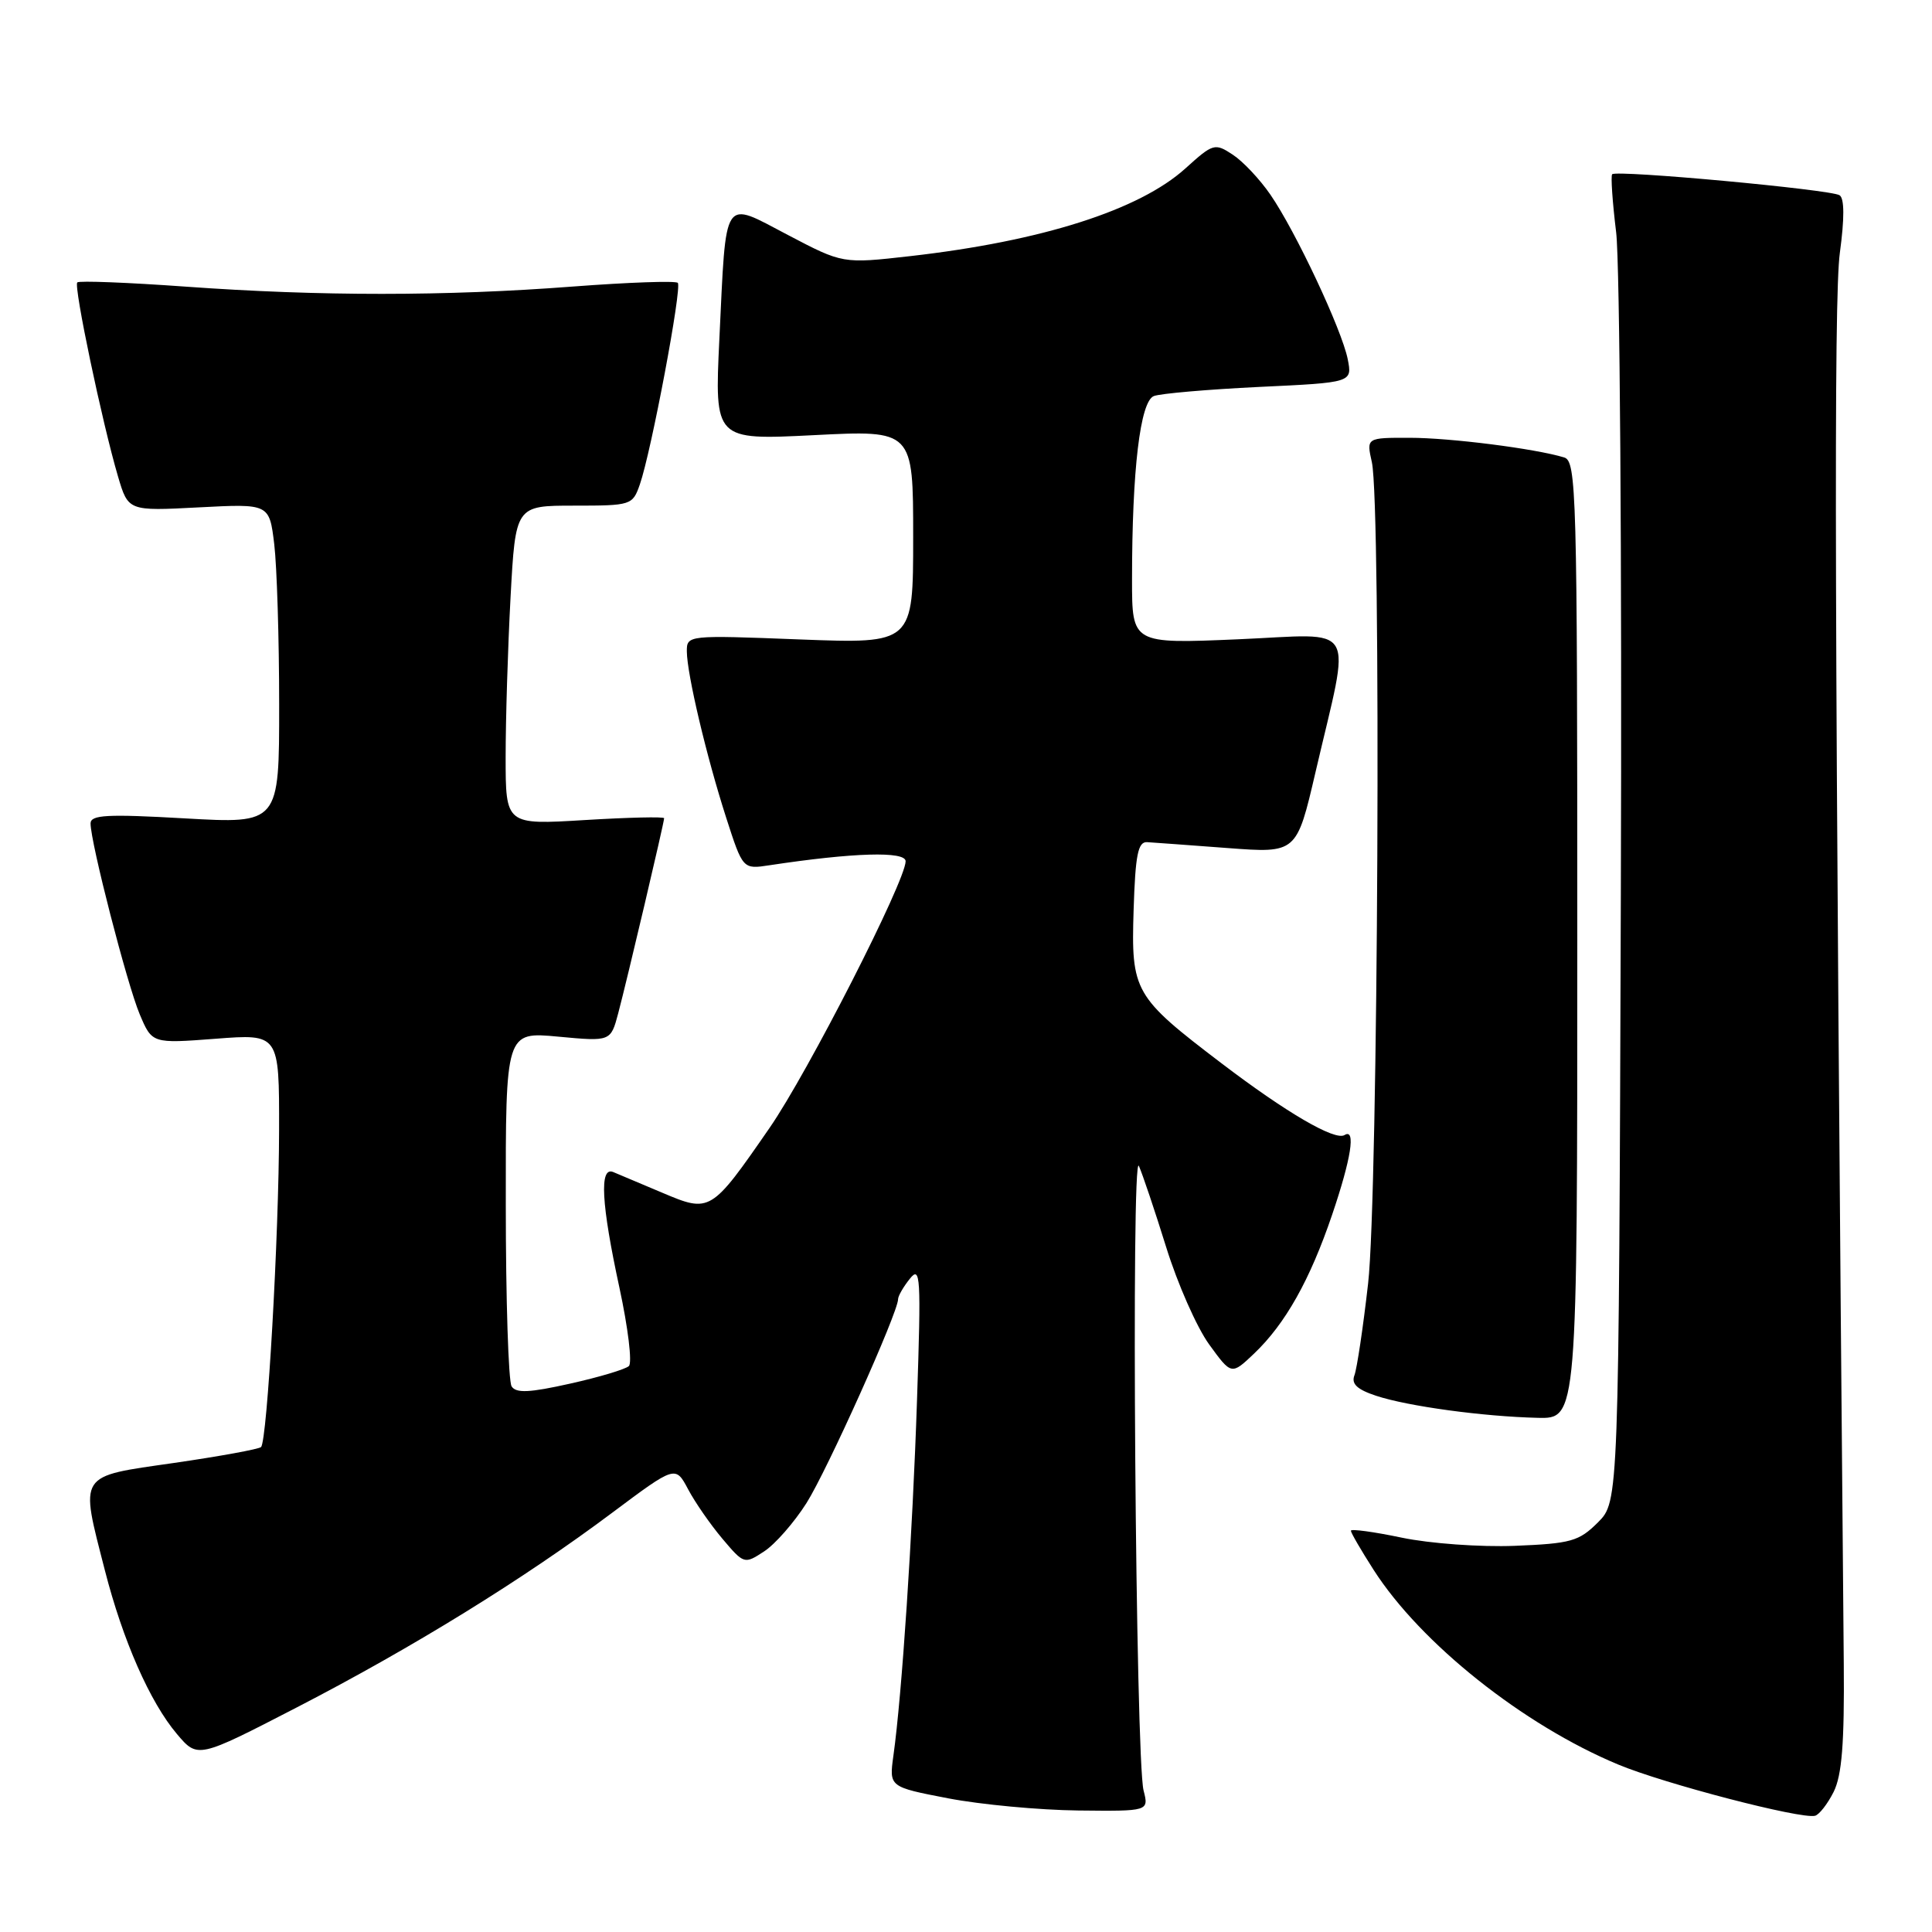 <?xml version="1.0" encoding="UTF-8" standalone="no"?>
<!DOCTYPE svg PUBLIC "-//W3C//DTD SVG 1.1//EN" "http://www.w3.org/Graphics/SVG/1.1/DTD/svg11.dtd" >
<svg xmlns="http://www.w3.org/2000/svg" xmlns:xlink="http://www.w3.org/1999/xlink" version="1.1" viewBox="0 0 256 256">
 <g >
 <path fill="currentColor"
d=" M 242.97 237.43 C 244.06 235.23 244.40 231.00 244.31 220.50 C 243.09 82.77 242.97 39.52 243.79 33.50 C 244.41 28.92 244.40 26.28 243.75 25.87 C 242.57 25.11 214.16 22.49 213.62 23.09 C 213.42 23.31 213.66 26.79 214.15 30.80 C 214.64 34.82 214.92 74.30 214.77 118.53 C 214.50 198.96 214.50 198.96 211.73 201.73 C 209.22 204.23 208.17 204.53 200.73 204.83 C 196.16 205.01 189.50 204.53 185.75 203.75 C 182.04 202.97 179.00 202.56 179.00 202.83 C 179.00 203.10 180.36 205.44 182.02 208.03 C 188.26 217.76 201.84 228.57 214.42 233.81 C 220.51 236.35 238.62 241.07 240.50 240.60 C 241.05 240.46 242.16 239.04 242.97 237.43 Z  M 151.53 237.25 C 150.47 233.07 149.86 152.15 150.91 154.50 C 151.40 155.60 153.03 160.45 154.53 165.27 C 156.03 170.10 158.58 175.88 160.21 178.13 C 163.17 182.21 163.17 182.21 166.17 179.36 C 170.30 175.43 173.57 169.63 176.51 160.97 C 179.04 153.53 179.68 149.46 178.16 150.40 C 176.89 151.19 170.46 147.44 161.88 140.91 C 150.25 132.06 149.87 131.40 150.21 120.57 C 150.44 113.25 150.79 111.52 152.00 111.59 C 152.82 111.64 157.62 111.99 162.66 112.37 C 171.81 113.06 171.81 113.06 174.32 102.28 C 179.02 82.07 180.15 84.02 164.04 84.71 C 150.00 85.31 150.00 85.31 150.00 76.80 C 150.00 62.23 151.08 53.19 152.89 52.48 C 153.78 52.14 160.05 51.60 166.84 51.27 C 179.19 50.69 179.19 50.69 178.58 47.59 C 177.80 43.68 171.69 30.67 168.34 25.80 C 166.94 23.76 164.69 21.37 163.34 20.49 C 160.97 18.93 160.74 19.00 157.07 22.32 C 150.96 27.84 138.03 31.96 120.59 33.94 C 111.67 34.95 111.67 34.95 104.41 31.14 C 95.66 26.56 96.25 25.66 95.32 44.91 C 94.68 58.32 94.68 58.32 107.84 57.66 C 121.00 56.99 121.00 56.99 121.00 71.15 C 121.00 85.30 121.00 85.30 106.00 84.73 C 91.09 84.15 91.00 84.16 91.01 86.33 C 91.04 89.36 93.60 100.20 96.22 108.34 C 98.43 115.19 98.43 115.19 101.96 114.65 C 113.06 112.97 120.00 112.76 120.00 114.12 C 120.00 116.72 107.05 142.11 101.98 149.44 C 94.22 160.67 94.10 160.73 87.77 158.05 C 84.87 156.83 81.94 155.59 81.25 155.30 C 79.40 154.54 79.67 159.50 82.08 170.64 C 83.22 175.92 83.79 180.59 83.33 181.01 C 82.87 181.44 79.36 182.49 75.53 183.34 C 70.17 184.54 68.38 184.63 67.79 183.70 C 67.37 183.04 67.02 172.20 67.02 159.61 C 67.00 136.71 67.00 136.71 73.96 137.36 C 80.92 138.01 80.92 138.01 81.92 134.25 C 83.12 129.72 88.00 108.99 88.00 108.42 C 88.00 108.20 83.28 108.31 77.50 108.66 C 67.00 109.30 67.00 109.30 67.00 100.31 C 67.00 95.36 67.29 85.84 67.65 79.16 C 68.31 67.00 68.31 67.00 76.06 67.00 C 83.65 67.00 83.82 66.94 84.78 64.20 C 86.30 59.84 90.40 38.06 89.81 37.48 C 89.52 37.19 83.26 37.41 75.89 37.97 C 59.02 39.26 42.39 39.26 24.59 37.98 C 16.95 37.43 10.49 37.18 10.24 37.42 C 9.74 37.93 13.54 56.02 15.63 63.11 C 16.99 67.72 16.99 67.72 26.34 67.23 C 35.69 66.74 35.69 66.74 36.34 72.12 C 36.69 75.08 36.99 84.62 36.99 93.33 C 37.00 109.15 37.00 109.15 24.50 108.44 C 14.17 107.85 12.00 107.97 12.00 109.11 C 12.00 111.64 16.84 130.43 18.51 134.39 C 20.15 138.28 20.15 138.28 28.57 137.64 C 37.00 136.99 37.00 136.99 36.98 149.74 C 36.96 163.70 35.41 190.93 34.59 191.74 C 34.31 192.02 29.11 192.97 23.04 193.85 C 10.20 195.70 10.58 195.12 13.90 208.09 C 16.28 217.38 19.87 225.54 23.44 229.76 C 26.20 233.02 26.20 233.02 39.35 226.23 C 54.73 218.28 69.34 209.26 81.10 200.46 C 89.50 194.18 89.50 194.18 91.18 197.34 C 92.10 199.08 94.15 202.03 95.73 203.90 C 98.58 207.27 98.64 207.28 101.25 205.57 C 102.71 204.62 105.23 201.74 106.86 199.17 C 109.58 194.88 119.00 173.92 119.00 172.15 C 119.00 171.73 119.70 170.51 120.56 169.44 C 121.97 167.67 122.06 169.11 121.51 185.50 C 120.92 203.29 119.51 224.61 118.38 232.64 C 117.81 236.78 117.81 236.78 125.65 238.29 C 129.97 239.12 137.71 239.84 142.87 239.90 C 152.23 240.00 152.23 240.00 151.53 237.25 Z  M 209.00 124.57 C 209.00 65.02 208.89 61.10 207.25 60.61 C 203.39 59.44 192.17 58.01 186.78 58.01 C 181.05 58.00 181.05 58.00 181.78 61.25 C 183.03 66.89 182.62 158.45 181.28 170.08 C 180.62 175.89 179.80 181.36 179.47 182.23 C 179.03 183.37 179.81 184.11 182.35 184.95 C 186.55 186.34 196.53 187.70 203.75 187.87 C 209.00 188.00 209.00 188.00 209.00 124.57 Z "/>
</g>
</svg>